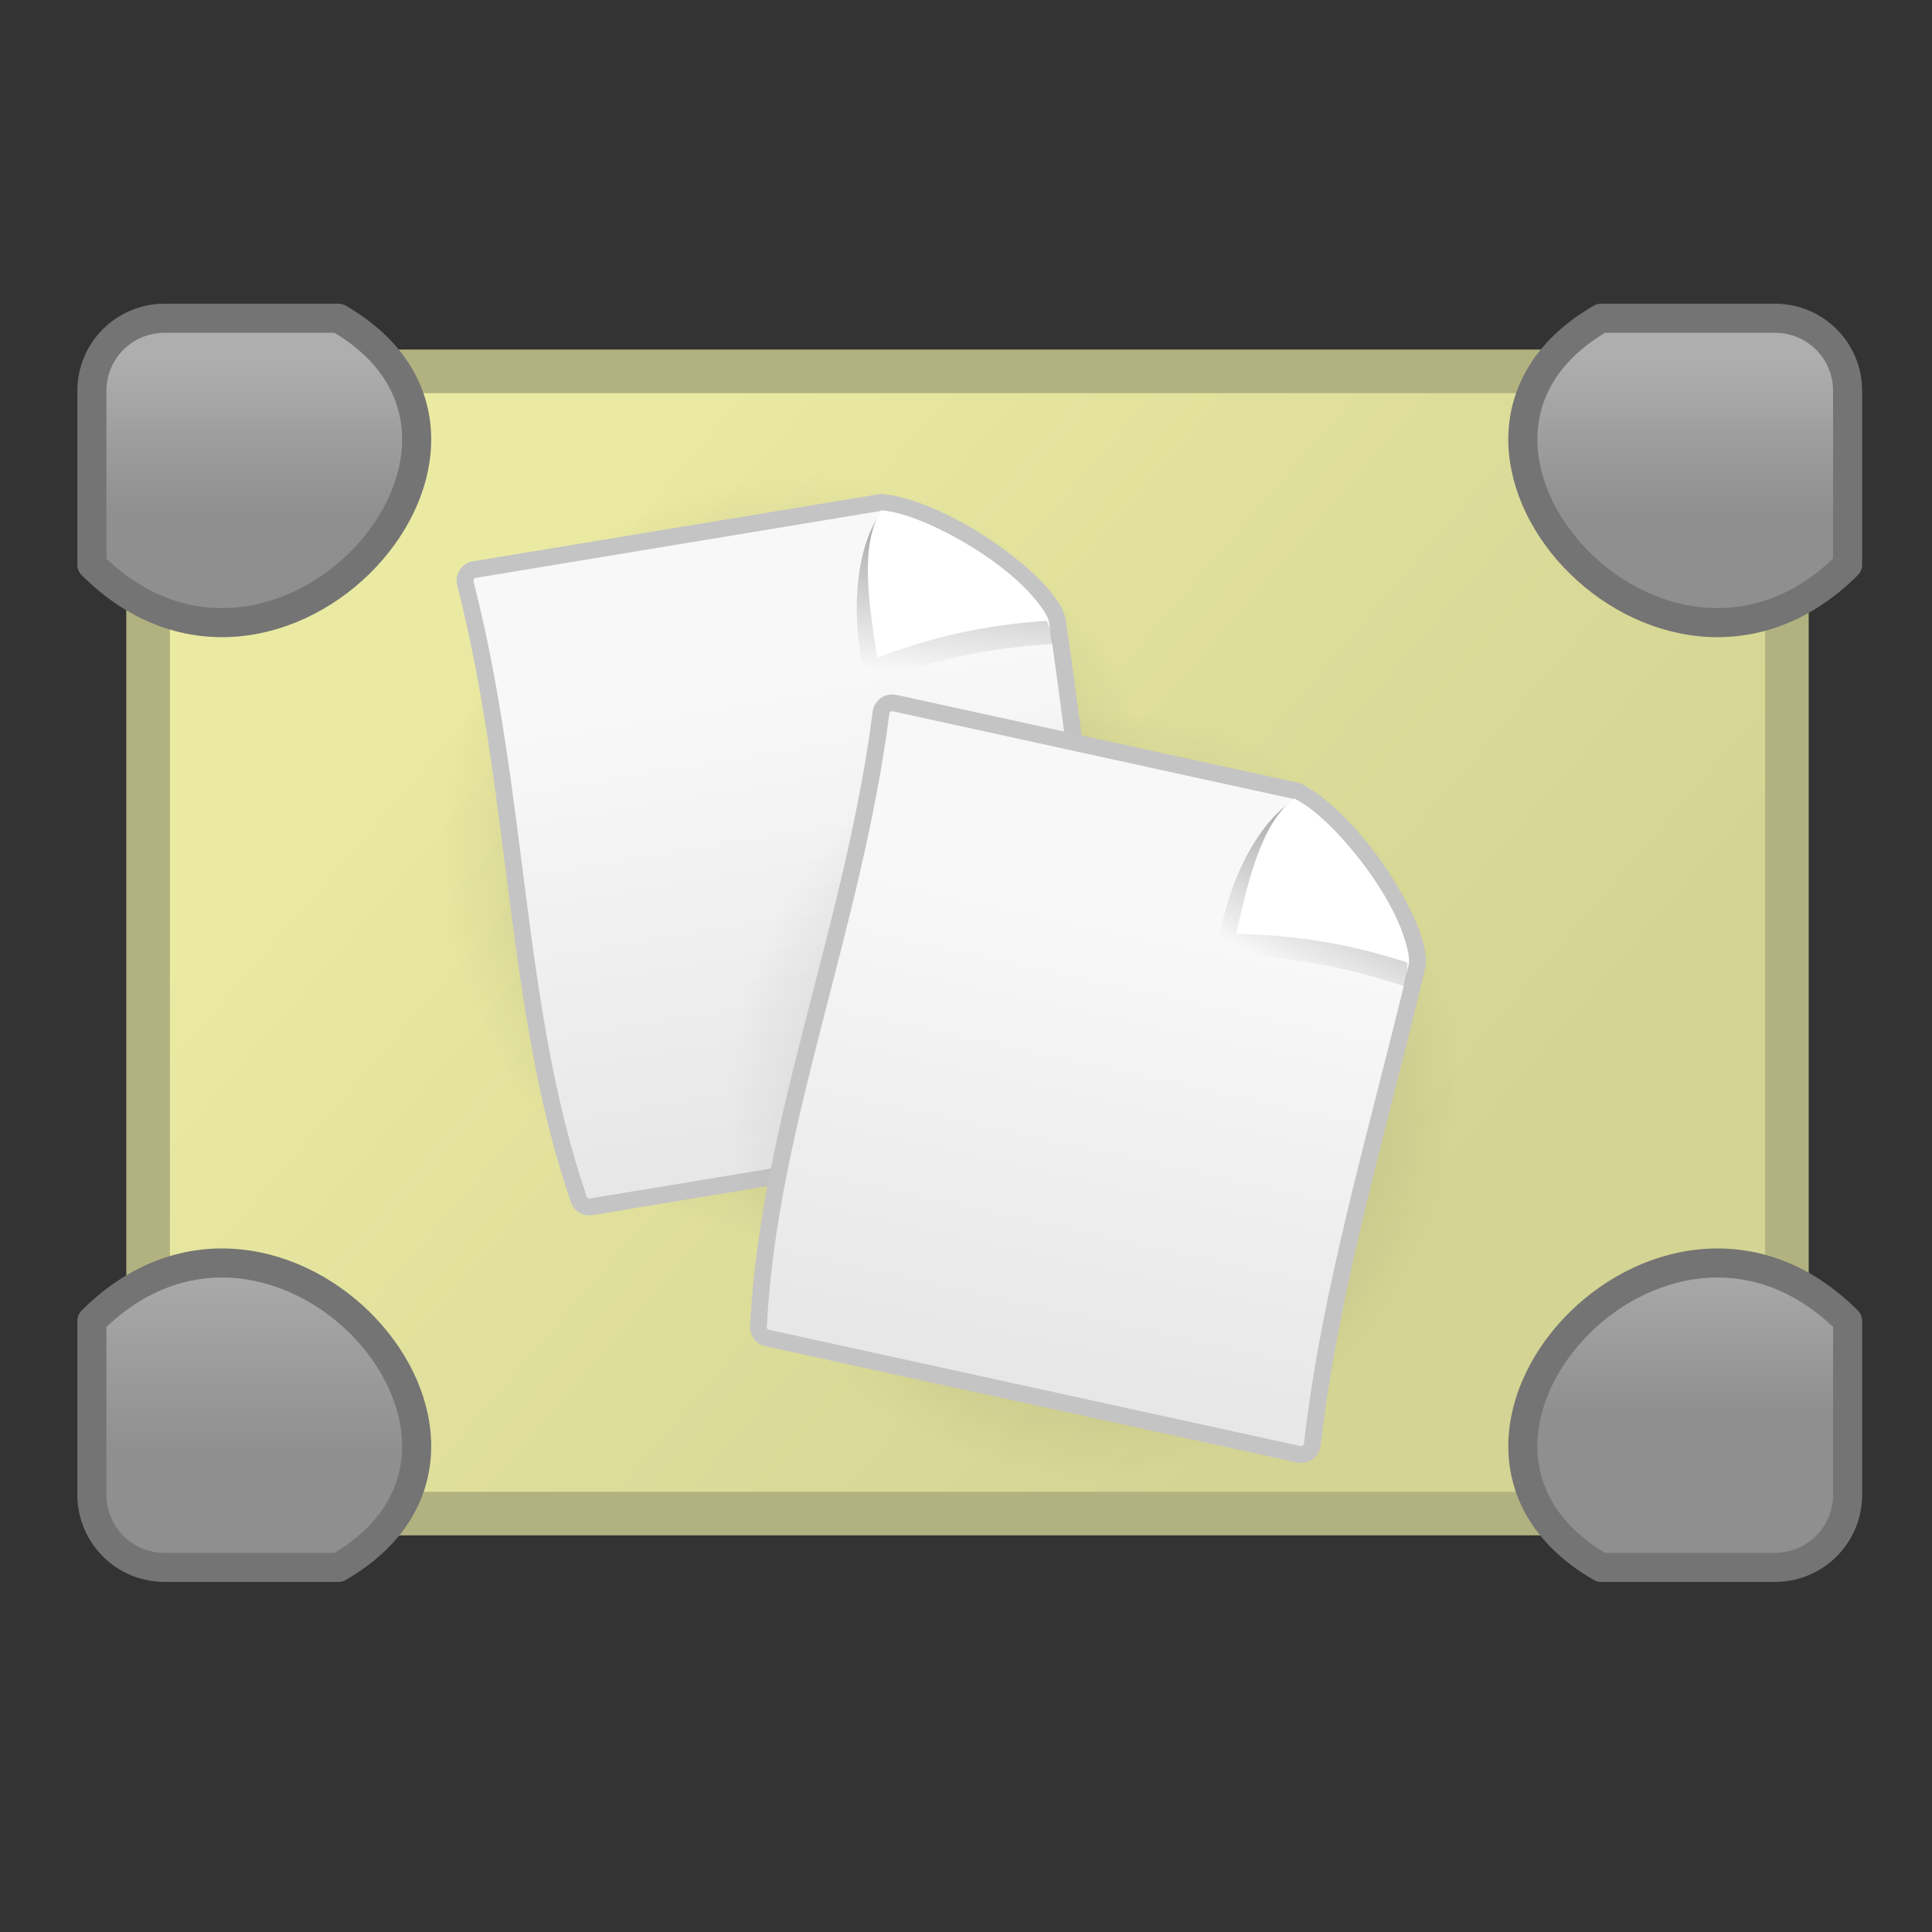 <?xml version="1.0" encoding="UTF-8" standalone="no"?>
<!-- Created with Inkscape (http://www.inkscape.org/) -->
<svg
   xmlns:dc="http://purl.org/dc/elements/1.1/"
   xmlns:cc="http://web.resource.org/cc/"
   xmlns:rdf="http://www.w3.org/1999/02/22-rdf-syntax-ns#"
   xmlns:svg="http://www.w3.org/2000/svg"
   xmlns="http://www.w3.org/2000/svg"
   xmlns:xlink="http://www.w3.org/1999/xlink"
   xmlns:sodipodi="http://inkscape.sourceforge.net/DTD/sodipodi-0.dtd"
   xmlns:inkscape="http://www.inkscape.org/namespaces/inkscape"
   width="72px"
   height="72px"
   id="svg2"
   sodipodi:version="0.32"
   inkscape:version="0.42.2"
   sodipodi:docbase="/home/silvestre/docs/icons/Nuovo/scalable/emblems"
   sodipodi:docname="emblem-desktop.svg">
  <rect width="100%" height="100%" fill="#333333" stroke="none"/>
  <defs
     id="defs4">
    <linearGradient
       inkscape:collect="always"
       id="linearGradient5026">
      <stop
         style="stop-color:#aeaeae;stop-opacity:1"
         offset="0"
         id="stop5028" />
      <stop
         style="stop-color:#8f8f8f;stop-opacity:1"
         offset="1"
         id="stop5030" />
    </linearGradient>
    <linearGradient
       id="linearGradient5018">
      <stop
         style="stop-color:#eaeaa3;stop-opacity:1;"
         offset="0"
         id="stop5020" />
      <stop
         style="stop-color:#d4d494;stop-opacity:1;"
         offset="1"
         id="stop5022" />
    </linearGradient>
    <linearGradient
       id="linearGradient4321">
      <stop
         style="stop-color:#000000;stop-opacity:0.242;"
         offset="0"
         id="stop4323" />
      <stop
         style="stop-color:#000000;stop-opacity:0;"
         offset="1"
         id="stop4325" />
    </linearGradient>
    <linearGradient
       inkscape:collect="always"
       id="linearGradient2850">
      <stop
         style="stop-color:#000000;stop-opacity:0.439"
         offset="0"
         id="stop2852" />
      <stop
         style="stop-color:#000000;stop-opacity:0;"
         offset="1"
         id="stop2854" />
    </linearGradient>
    <linearGradient
       id="linearGradient2842">
      <stop
         style="stop-color:#f8f8f8;stop-opacity:1"
         offset="0"
         id="stop2844" />
      <stop
         style="stop-color:#e6e6e6;stop-opacity:1"
         offset="1"
         id="stop2846" />
    </linearGradient>
    <linearGradient
       inkscape:collect="always"
       xlink:href="#linearGradient5018"
       id="linearGradient5024"
       x1="36.594"
       y1="34.807"
       x2="95.633"
       y2="85.551"
       gradientUnits="userSpaceOnUse"
       gradientTransform="matrix(0.722,0,0,0.722,2.145,2.401)" />
    <linearGradient
       inkscape:collect="always"
       xlink:href="#linearGradient5026"
       id="linearGradient5032"
       x1="14.622"
       y1="26.512"
       x2="14.622"
       y2="37.246"
       gradientUnits="userSpaceOnUse"
       gradientTransform="matrix(0.722,0,0,0.722,2.145,2.401)" />
    <linearGradient
       inkscape:collect="always"
       xlink:href="#linearGradient5026"
       id="linearGradient5036"
       gradientUnits="userSpaceOnUse"
       x1="14.622"
       y1="26.512"
       x2="14.622"
       y2="37.246"
       gradientTransform="matrix(-0.722,0,0,0.722,94.377,2.401)" />
    <linearGradient
       inkscape:collect="always"
       xlink:href="#linearGradient5026"
       id="linearGradient5046"
       gradientUnits="userSpaceOnUse"
       x1="14.622"
       y1="46.151"
       x2="14.622"
       y2="31.391"
       gradientTransform="matrix(0.722,0,0,-0.722,2.145,98.74)" />
    <linearGradient
       inkscape:collect="always"
       xlink:href="#linearGradient5026"
       id="linearGradient5048"
       gradientUnits="userSpaceOnUse"
       gradientTransform="matrix(-0.722,0,0,-0.722,94.377,98.74)"
       x1="14.622"
       y1="46.151"
       x2="14.622"
       y2="34.184" />
    <linearGradient
       gradientTransform="matrix(0.931,-4.669940e-19,-9.970933e-18,0.931,4.832,2.275)"
       y2="123.484"
       x2="62.942"
       y1="35.295"
       x1="62.942"
       gradientUnits="userSpaceOnUse"
       id="linearGradient5060"
       xlink:href="#linearGradient2842"
       inkscape:collect="always" />
    <linearGradient
       gradientTransform="matrix(0.992,-4.975149e-19,-1.062261e-17,0.992,-1.864,1.81)"
       y2="35.004"
       x2="85.436"
       y1="2.591"
       x1="93.962"
       gradientUnits="userSpaceOnUse"
       id="linearGradient5057"
       xlink:href="#linearGradient2850"
       inkscape:collect="always" />
    <radialGradient
       gradientUnits="userSpaceOnUse"
       gradientTransform="matrix(1,-5.426651e-18,-5.840204e-18,0.124,-7.939356e-14,101.286)"
       r="61.234"
       fy="115.558"
       fx="62.698"
       cy="115.558"
       cx="62.698"
       id="radialGradient4327"
       xlink:href="#linearGradient4321"
       inkscape:collect="always" />
    <radialGradient
       inkscape:collect="always"
       xlink:href="#linearGradient4321"
       id="radialGradient5876"
       gradientUnits="userSpaceOnUse"
       gradientTransform="matrix(1,-2.621648e-18,-9.739552e-17,0.124,-2.587452e-13,101.286)"
       cx="62.698"
       cy="115.558"
       fx="62.698"
       fy="115.558"
       r="61.234" />
    <linearGradient
       inkscape:collect="always"
       xlink:href="#linearGradient2842"
       id="linearGradient5878"
       gradientUnits="userSpaceOnUse"
       gradientTransform="matrix(0.931,-4.258474e-17,-5.704887e-18,0.931,4.832,2.275)"
       x1="62.942"
       y1="35.295"
       x2="62.942"
       y2="123.484" />
    <linearGradient
       inkscape:collect="always"
       xlink:href="#linearGradient2850"
       id="linearGradient5880"
       gradientUnits="userSpaceOnUse"
       gradientTransform="matrix(0.992,-4.536791e-17,-6.077758e-18,0.992,-1.864,1.81)"
       x1="93.962"
       y1="2.591"
       x2="85.436"
       y2="35.004" />
    <linearGradient
       inkscape:collect="always"
       xlink:href="#linearGradient5018"
       id="linearGradient1361"
       gradientUnits="userSpaceOnUse"
       gradientTransform="matrix(0.722,0,0,0.722,2.145,2.401)"
       x1="36.594"
       y1="34.807"
       x2="95.633"
       y2="85.551" />
    <linearGradient
       inkscape:collect="always"
       xlink:href="#linearGradient5026"
       id="linearGradient1363"
       gradientUnits="userSpaceOnUse"
       gradientTransform="matrix(0.722,0,0,0.722,2.145,2.401)"
       x1="14.622"
       y1="26.512"
       x2="14.622"
       y2="37.246" />
    <linearGradient
       inkscape:collect="always"
       xlink:href="#linearGradient5026"
       id="linearGradient1365"
       gradientUnits="userSpaceOnUse"
       gradientTransform="matrix(-0.722,0,0,0.722,94.377,2.401)"
       x1="14.622"
       y1="26.512"
       x2="14.622"
       y2="37.246" />
    <linearGradient
       inkscape:collect="always"
       xlink:href="#linearGradient5026"
       id="linearGradient1367"
       gradientUnits="userSpaceOnUse"
       gradientTransform="matrix(0.722,0,0,-0.722,2.145,98.74)"
       x1="14.622"
       y1="46.151"
       x2="14.622"
       y2="31.391" />
    <linearGradient
       inkscape:collect="always"
       xlink:href="#linearGradient5026"
       id="linearGradient1369"
       gradientUnits="userSpaceOnUse"
       gradientTransform="matrix(-0.722,0,0,-0.722,94.377,98.74)"
       x1="14.622"
       y1="46.151"
       x2="14.622"
       y2="34.184" />
    <radialGradient
       inkscape:collect="always"
       xlink:href="#linearGradient4321"
       id="radialGradient1371"
       gradientUnits="userSpaceOnUse"
       gradientTransform="matrix(1,-5.547281e-18,4.124812e-17,0.124,-1.869088e-14,101.286)"
       cx="62.698"
       cy="115.558"
       fx="62.698"
       fy="115.558"
       r="61.234" />
    <linearGradient
       inkscape:collect="always"
       xlink:href="#linearGradient2842"
       id="linearGradient1373"
       gradientUnits="userSpaceOnUse"
       gradientTransform="matrix(0.931,1.867975e-17,-6.524022e-17,0.931,4.832,2.275)"
       x1="62.942"
       y1="35.295"
       x2="62.942"
       y2="123.484" />
    <linearGradient
       inkscape:collect="always"
       xlink:href="#linearGradient2850"
       id="linearGradient1375"
       gradientUnits="userSpaceOnUse"
       gradientTransform="matrix(0.992,1.990056e-17,-6.950408e-17,0.992,-1.864,1.81)"
       x1="93.962"
       y1="2.591"
       x2="85.436"
       y2="35.004" />
    <radialGradient
       inkscape:collect="always"
       xlink:href="#linearGradient4321"
       id="radialGradient1377"
       gradientUnits="userSpaceOnUse"
       gradientTransform="matrix(1,-4.577429e-18,3.300388e-17,0.124,-2.671024e-13,101.286)"
       cx="62.698"
       cy="115.558"
       fx="62.698"
       fy="115.558"
       r="61.234" />
    <linearGradient
       inkscape:collect="always"
       xlink:href="#linearGradient2842"
       id="linearGradient1379"
       gradientUnits="userSpaceOnUse"
       gradientTransform="matrix(0.931,-4.929934e-17,5.227801e-17,0.931,4.832,2.275)"
       x1="62.942"
       y1="35.295"
       x2="62.942"
       y2="123.484" />
    <linearGradient
       inkscape:collect="always"
       xlink:href="#linearGradient2850"
       id="linearGradient1381"
       gradientUnits="userSpaceOnUse"
       gradientTransform="matrix(0.992,-5.252136e-17,5.569467e-17,0.992,-1.864,1.81)"
       x1="93.962"
       y1="2.591"
       x2="85.436"
       y2="35.004" />
  </defs>
  <sodipodi:namedview
     id="base"
     pagecolor="#ffffff"
     bordercolor="#666666"
     borderopacity="1.0"
     inkscape:pageopacity="0.0"
     inkscape:pageshadow="2"
     inkscape:zoom="5.7968750"
     inkscape:cx="32.000000"
     inkscape:cy="32.000000"
     inkscape:document-units="px"
     inkscape:current-layer="layer1"
     showguides="true"
     inkscape:guide-bbox="true"
     inkscape:window-width="772"
     inkscape:window-height="543"
     inkscape:window-x="156"
     inkscape:window-y="132" />
  <g
     inkscape:label="Layer 1"
     inkscape:groupmode="layer"
     id="layer1">
    <g
       id="g1344"
       transform="matrix(0.75,0,0,0.75,-5.570020e-2,-2.792)">
      <path
         id="rect3553"
         d="M 11.045,22.175 L 85.252,22.175 C 87.253,22.175 88.864,23.786 88.864,25.787 L 88.864,75.318 C 88.864,77.319 87.253,78.93 85.252,78.93 L 11.045,78.93 C 9.044,78.93 7.433,77.319 7.433,75.318 L 7.433,25.787 C 7.433,23.786 9.044,22.175 11.045,22.175 z "
         style="fill:url(#linearGradient1361);fill-opacity:1;stroke:#b2b280;stroke-width:2.167;stroke-linecap:round;stroke-linejoin:round;stroke-miterlimit:4;stroke-opacity:1" />
      <path
         sodipodi:nodetypes="ccccc"
         id="path4282"
         d="M 8.253,19.536 L 16.891,19.536 C 27.568,25.7 13.838,40.985 4.64,31.787 L 4.64,23.148 C 4.64,21.147 6.252,19.536 8.253,19.536 z "
         style="fill:url(#linearGradient1363);fill-opacity:1;stroke:#747474;stroke-width:1.445;stroke-linecap:round;stroke-linejoin:round;stroke-miterlimit:4;stroke-dasharray:none;stroke-opacity:1" />
      <path
         sodipodi:nodetypes="ccccc"
         id="path5034"
         d="M 88.269,19.536 L 79.63,19.536 C 68.954,25.7 82.683,40.985 91.881,31.787 L 91.881,23.148 C 91.881,21.147 90.27,19.536 88.269,19.536 z "
         style="fill:url(#linearGradient1365);fill-opacity:1;stroke:#747474;stroke-width:1.445;stroke-linecap:round;stroke-linejoin:round;stroke-miterlimit:4;stroke-dasharray:none;stroke-opacity:1" />
      <path
         sodipodi:nodetypes="ccccc"
         id="path5038"
         d="M 8.253,81.605 L 16.891,81.605 C 27.568,75.441 13.838,60.156 4.64,69.354 L 4.64,77.992 C 4.64,79.993 6.252,81.605 8.253,81.605 z "
         style="fill:url(#linearGradient1367);fill-opacity:1;stroke:#747474;stroke-width:1.445;stroke-linecap:round;stroke-linejoin:round;stroke-miterlimit:4;stroke-dasharray:none;stroke-opacity:1" />
      <path
         sodipodi:nodetypes="ccccc"
         id="path5040"
         d="M 88.269,81.605 L 79.63,81.605 C 68.954,75.441 82.683,60.156 91.881,69.354 L 91.881,77.992 C 91.881,79.993 90.27,81.605 88.269,81.605 z "
         style="fill:url(#linearGradient1369);fill-opacity:1;stroke:#747474;stroke-width:1.445;stroke-linecap:round;stroke-linejoin:round;stroke-miterlimit:4;stroke-dasharray:none;stroke-opacity:1" />
      <g
         transform="matrix(0.295,-4.877068e-2,4.877068e-2,0.295,19.001,30.351)"
         inkscape:label="Layer 1"
         id="g5860">
        <path
           sodipodi:type="arc"
           style="fill:url(#radialGradient1371);fill-opacity:1;stroke:none;stroke-width:3;stroke-linecap:round;stroke-linejoin:miter;stroke-miterlimit:4;stroke-dasharray:none;stroke-opacity:1"
           id="path3593"
           sodipodi:cx="62.698071"
           sodipodi:cy="115.55797"
           sodipodi:rx="61.234303"
           sodipodi:ry="7.5628023"
           d="M 123.932 115.558 A 61.234 7.563 0 1 1  1.464,115.558 A 61.234 7.563 0 1 1  123.932 115.558 z"
           transform="matrix(0.986,0,0,8.426,-1.077,-909.657)" />
        <path
           style="fill:url(#linearGradient1373);fill-opacity:1;stroke:#c4c4c4;stroke-width:2.794;stroke-linecap:round;stroke-linejoin:miter;stroke-miterlimit:4;stroke-opacity:1"
           d="M 14.406,8.059 C 37.265,8.059 60.125,8.059 82.984,8.059 C 93.655,10.951 108.615,26.472 108.615,32.323 C 108.161,59.494 105.889,87.573 108.615,113.835 C 108.615,114.867 107.784,115.698 106.752,115.698 C 75.97,115.698 47.051,115.698 16.268,115.698 C 15.236,115.698 14.406,114.867 14.406,113.835 C 8.953,81.015 15.724,45.923 12.543,9.921 C 12.543,8.89 13.374,8.059 14.406,8.059 z "
           id="rect1381"
           sodipodi:nodetypes="ccccccccc" />
        <path
           style="fill:url(#linearGradient1375);fill-opacity:1;fill-rule:evenodd;stroke:none;stroke-width:1px;stroke-linecap:butt;stroke-linejoin:miter;stroke-opacity:1"
           d="M 82.973,9.401 C 77.411,14.49 74.513,26.307 75.699,37.628 C 86.729,35.14 96.623,34.818 107.162,35.931 C 108.996,27.083 90.168,11.142 82.973,9.401 z "
           id="path2840"
           sodipodi:nodetypes="cccc" />
        <path
           style="fill:#ffffff;fill-opacity:1;fill-rule:evenodd;stroke:none;stroke-width:1px;stroke-linecap:butt;stroke-linejoin:miter;stroke-opacity:1"
           d="M 82.731,9.344 C 78.391,14.31 78.113,23.592 78.09,33.442 C 88.285,31.323 97.429,31.049 107.169,31.997 C 104.949,23.016 89.381,10.827 82.731,9.344 z "
           id="path2112"
           sodipodi:nodetypes="cccc" />
      </g>
      <g
         transform="matrix(0.292,6.386045e-2,-6.386045e-2,0.292,40.83,35.385)"
         inkscape:label="Layer 1"
         id="g5866">
        <path
           sodipodi:type="arc"
           style="fill:url(#radialGradient1377);fill-opacity:1;stroke:none;stroke-width:3;stroke-linecap:round;stroke-linejoin:miter;stroke-miterlimit:4;stroke-dasharray:none;stroke-opacity:1"
           id="path5868"
           sodipodi:cx="62.698071"
           sodipodi:cy="115.55797"
           sodipodi:rx="61.234303"
           sodipodi:ry="7.5628023"
           d="M 123.932 115.558 A 61.234 7.563 0 1 1  1.464,115.558 A 61.234 7.563 0 1 1  123.932 115.558 z"
           transform="matrix(0.986,0,0,8.426,-1.077,-909.657)" />
        <path
           style="fill:url(#linearGradient1379);fill-opacity:1;stroke:#c4c4c4;stroke-width:2.794;stroke-linecap:round;stroke-linejoin:miter;stroke-miterlimit:4;stroke-opacity:1"
           d="M 14.406,8.059 C 37.265,8.059 60.125,8.059 82.984,8.059 C 93.655,10.951 108.615,26.472 108.615,32.323 C 108.161,59.494 105.889,87.573 108.615,113.835 C 108.615,114.867 107.784,115.698 106.752,115.698 C 75.97,115.698 47.051,115.698 16.268,115.698 C 15.236,115.698 14.406,114.867 14.406,113.835 C 8.953,81.015 15.724,45.923 12.543,9.921 C 12.543,8.89 13.374,8.059 14.406,8.059 z "
           id="path5870"
           sodipodi:nodetypes="ccccccccc" />
        <path
           style="fill:url(#linearGradient1381);fill-opacity:1;fill-rule:evenodd;stroke:none;stroke-width:1px;stroke-linecap:butt;stroke-linejoin:miter;stroke-opacity:1"
           d="M 82.973,9.401 C 77.411,14.49 74.513,26.307 75.699,37.628 C 86.729,35.14 96.623,34.818 107.162,35.931 C 108.996,27.083 90.168,11.142 82.973,9.401 z "
           id="path5872"
           sodipodi:nodetypes="cccc" />
        <path
           style="fill:#ffffff;fill-opacity:1;fill-rule:evenodd;stroke:none;stroke-width:1px;stroke-linecap:butt;stroke-linejoin:miter;stroke-opacity:1"
           d="M 82.731,9.344 C 78.391,14.31 78.113,23.592 78.09,33.442 C 88.285,31.323 97.429,31.049 107.169,31.997 C 104.949,23.016 89.381,10.827 82.731,9.344 z "
           id="path5874"
           sodipodi:nodetypes="cccc" />
      </g>
    </g>
  </g>
</svg>
